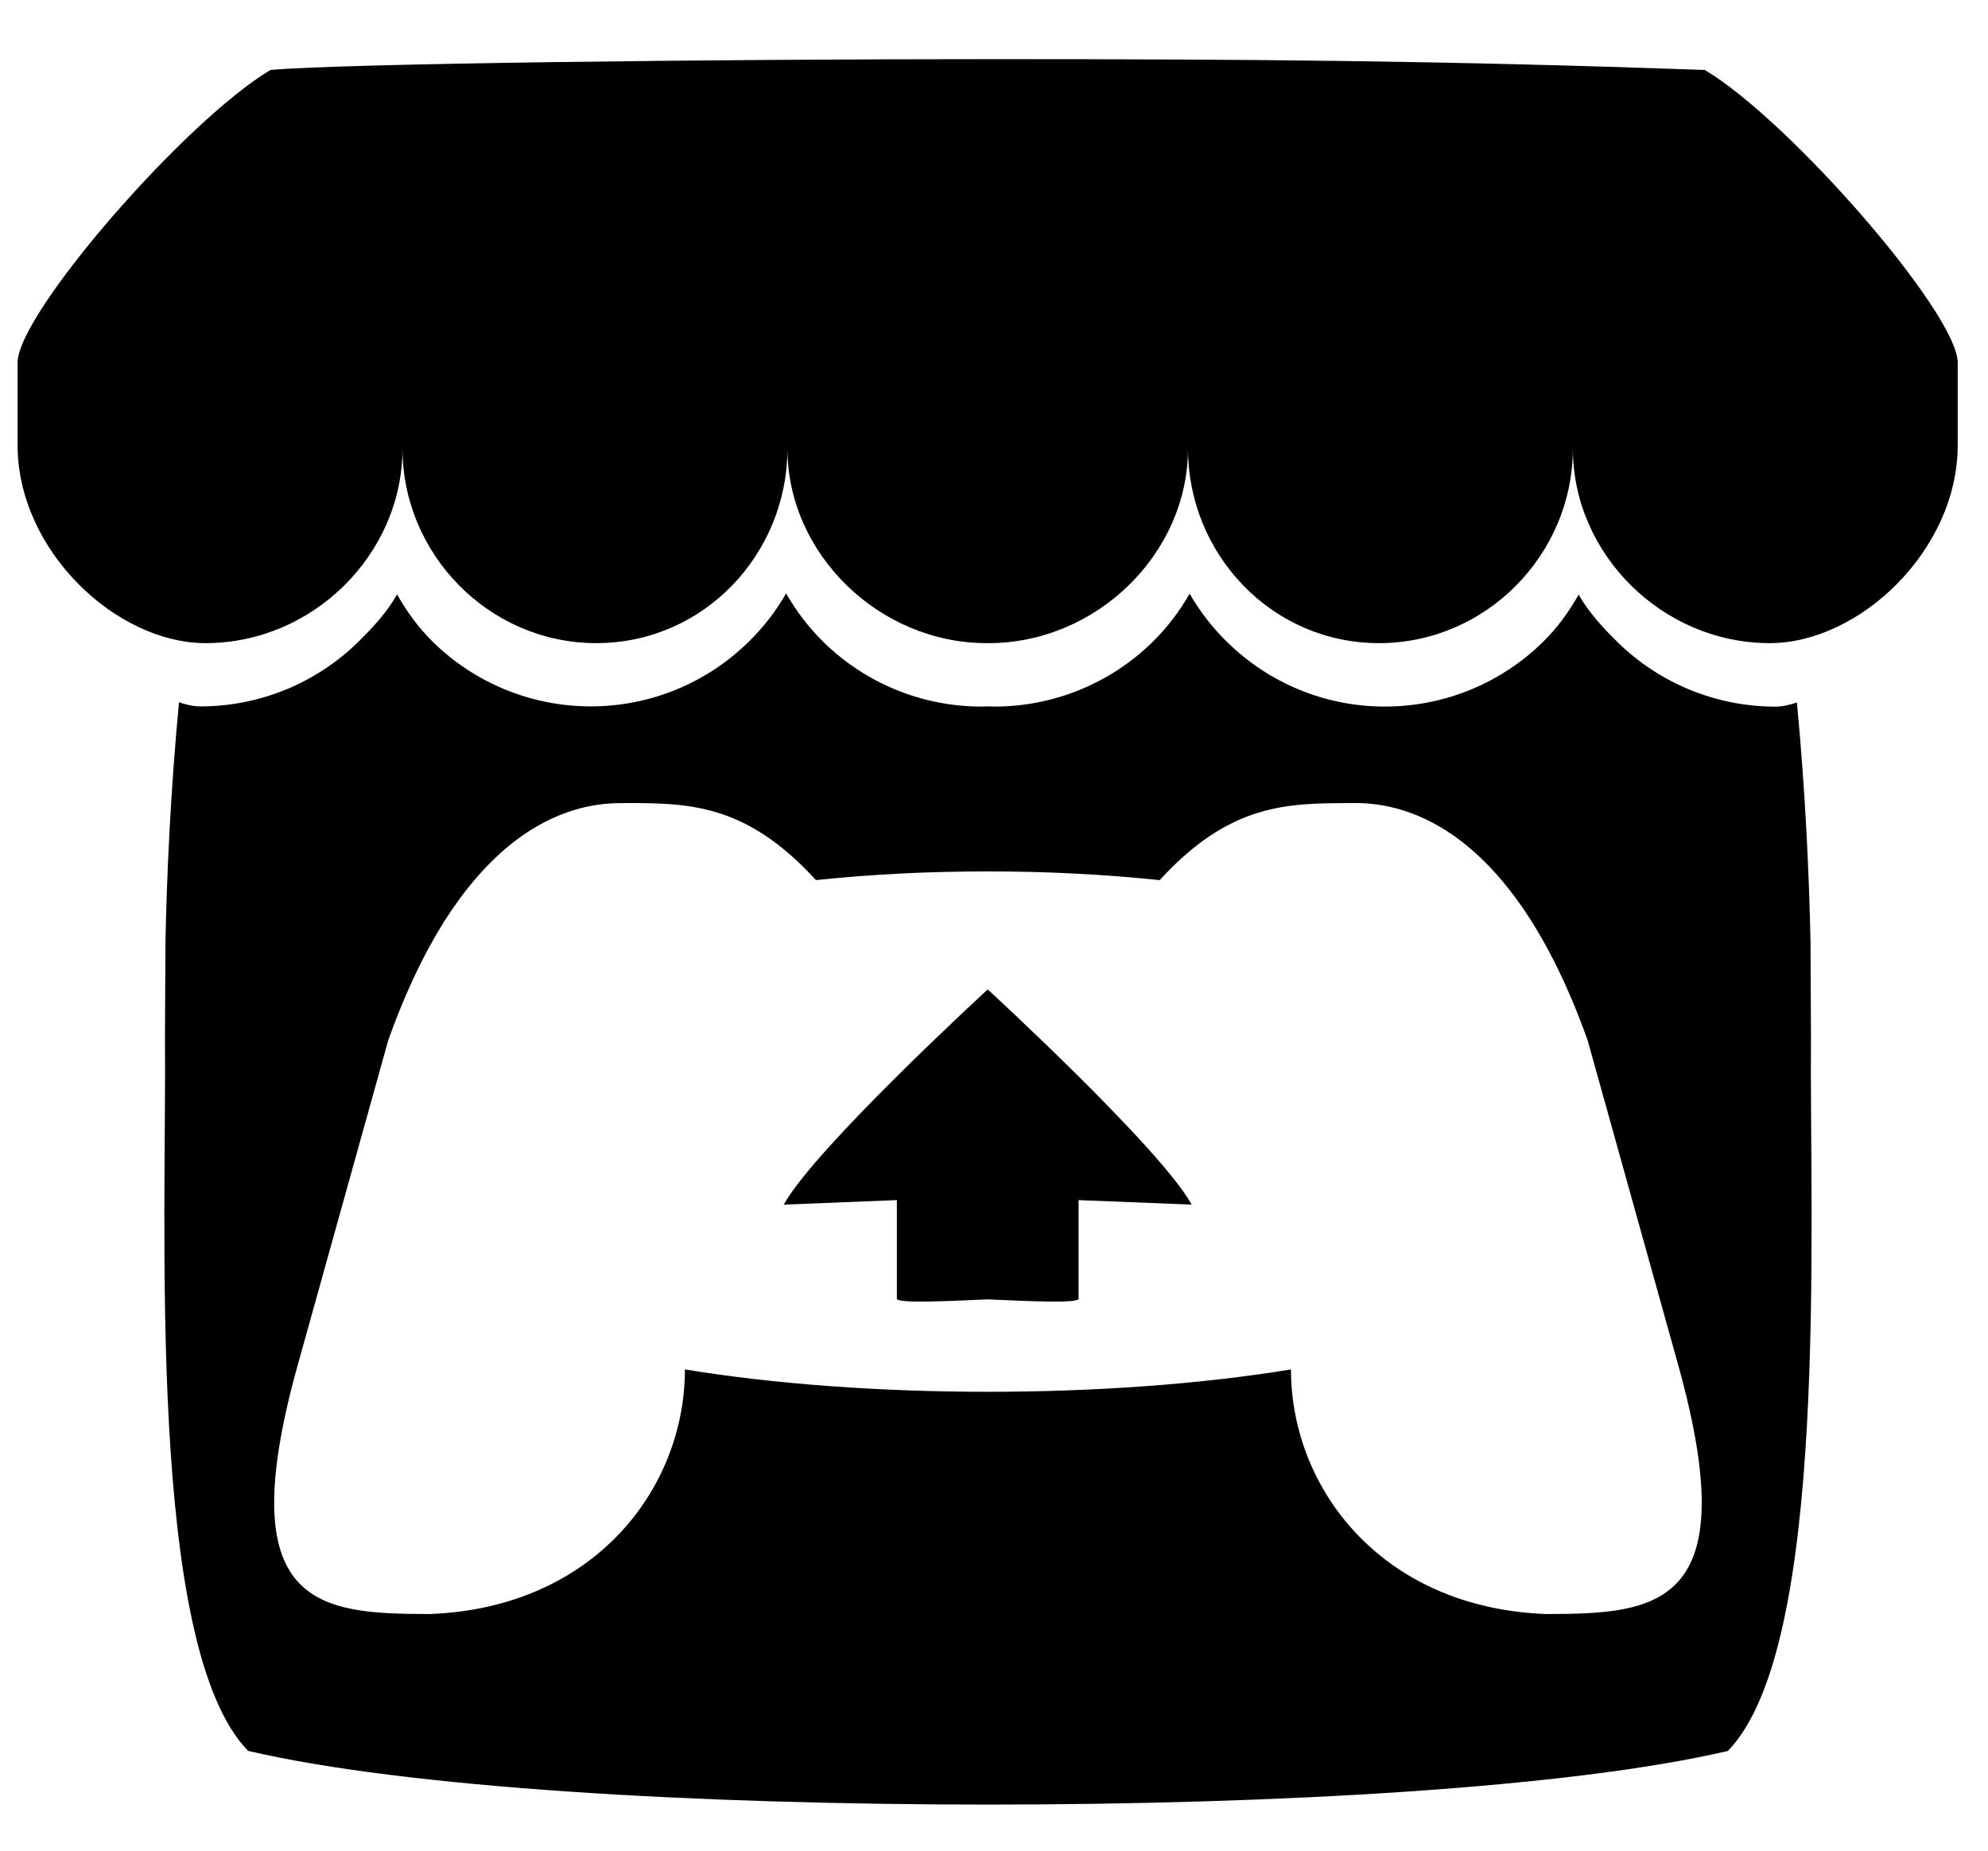 <?xml version="1.0" encoding="UTF-8" standalone="no"?>
<!DOCTYPE svg PUBLIC "-//W3C//DTD SVG 1.1//EN" "http://www.w3.org/Graphics/SVG/1.1/DTD/svg11.dtd">
<svg width="100%" height="100%" viewBox="0 0 29 27" version="1.1" xmlns="http://www.w3.org/2000/svg" xmlns:xlink="http://www.w3.org/1999/xlink" xml:space="preserve" xmlns:serif="http://www.serif.com/" style="fill-rule:evenodd;clip-rule:evenodd;stroke-linejoin:round;stroke-miterlimit:2;" id="itch">
    <g transform="matrix(1,0,0,1,-374,-107)">
        <g id="itch-io-black" serif:id="itch io black" transform="matrix(0.128,0,0,0.128,374.256,107.863)">
            <path d="M28.832,1.229C19.188,6.955 0.186,28.787 0.004,34.512L0.004,43.99C0.004,56.004 11.234,66.562 21.428,66.562C33.668,66.562 43.868,56.416 43.87,44.375C43.87,56.415 53.72,66.562 65.963,66.562C78.205,66.562 87.739,56.416 87.739,44.375C87.739,56.415 98.209,66.562 110.449,66.562L110.669,66.562C122.909,66.562 133.389,56.416 133.389,44.375C133.389,56.415 142.919,66.562 155.159,66.562C167.4,66.562 177.25,56.416 177.25,44.375C177.25,56.415 187.45,66.562 199.69,66.562C209.88,66.562 221.11,56.005 221.11,43.99L221.11,34.512C220.92,28.787 201.92,6.955 192.28,1.229C162.31,0.176 141.519,-0.005 110.549,-0.001C79.59,0.001 37.36,0.484 28.83,1.229L28.832,1.229ZM87.585,60.904C86.415,62.944 84.964,64.811 83.277,66.45C78.49,71.145 72.043,73.776 65.337,73.77C58.352,73.77 51.981,70.97 47.361,66.448C45.691,64.808 44.421,63.054 43.251,61.012L43.251,61.016C42.091,63.062 40.461,64.814 38.791,66.456C33.991,71.151 27.535,73.779 20.821,73.773C19.981,73.773 19.111,73.543 18.401,73.303C17.421,83.553 17.001,93.343 16.857,100.493L16.857,100.533C16.837,104.163 16.822,107.143 16.803,111.283C16.993,132.793 14.673,180.983 26.283,192.823C44.273,197.023 77.377,198.933 110.593,198.943L110.596,198.943C143.81,198.933 176.917,197.023 194.907,192.833C206.517,180.991 204.197,132.801 204.387,111.298C204.37,107.158 204.353,104.176 204.334,100.548L204.334,100.508C204.184,93.366 203.769,83.573 202.784,73.325C202.074,73.565 201.197,73.798 200.354,73.798C193.638,73.804 187.181,71.176 182.379,66.482C180.704,64.837 179.079,63.085 177.916,61.042L177.911,61.035C176.744,63.075 175.473,64.832 173.798,66.471C169.178,70.991 162.808,73.791 155.824,73.791C148.841,73.791 142.504,70.991 137.884,66.471C136.198,64.83 134.748,62.964 133.574,60.925C132.417,62.963 130.982,64.83 129.308,66.471C124.506,71.168 118.046,73.798 111.328,73.791C111.084,73.791 110.838,73.781 110.598,73.771L110.59,73.771C110.347,73.781 110.104,73.791 109.86,73.791C102.874,73.791 96.503,70.991 91.882,66.471C90.208,64.831 88.77,62.965 87.612,60.927L87.585,60.904ZM69.123,84.777L69.121,84.785L69.141,84.785C76.451,84.801 82.951,84.785 90.991,93.568C97.331,92.905 103.941,92.572 110.571,92.583L110.581,92.583C117.211,92.573 123.821,92.913 130.161,93.573C138.211,84.793 144.701,84.813 152.011,84.793L152.031,84.793L152.031,84.783C155.491,84.783 169.302,84.783 178.932,111.823L189.28,148.923C196.945,176.523 186.827,177.203 174.207,177.223C155.486,176.533 145.126,162.933 145.126,149.343C134.766,151.043 122.676,151.893 110.591,151.893L110.586,151.893C98.5,151.893 86.414,151.043 76.056,149.343C76.056,162.933 65.696,176.523 46.978,177.223C34.358,177.203 24.238,176.523 31.905,148.933L42.245,111.833C51.875,84.793 65.695,84.793 69.145,84.793L69.123,84.777ZM110.563,106.027L110.563,106.034C110.546,106.051 90.861,124.13 87.323,130.56L100.213,130.044L100.213,141.284C100.213,141.811 105.387,141.597 110.563,141.358L110.57,141.358C115.747,141.598 120.92,141.811 120.92,141.285L120.92,130.045L133.81,130.559C130.272,124.129 110.57,106.034 110.57,106.034L110.57,106.028L110.568,106.03L110.563,106.027Z" style="fill-rule:nonzero;"/>
        </g>
        <g id="reddit">
        </g>
    </g>
</svg>
